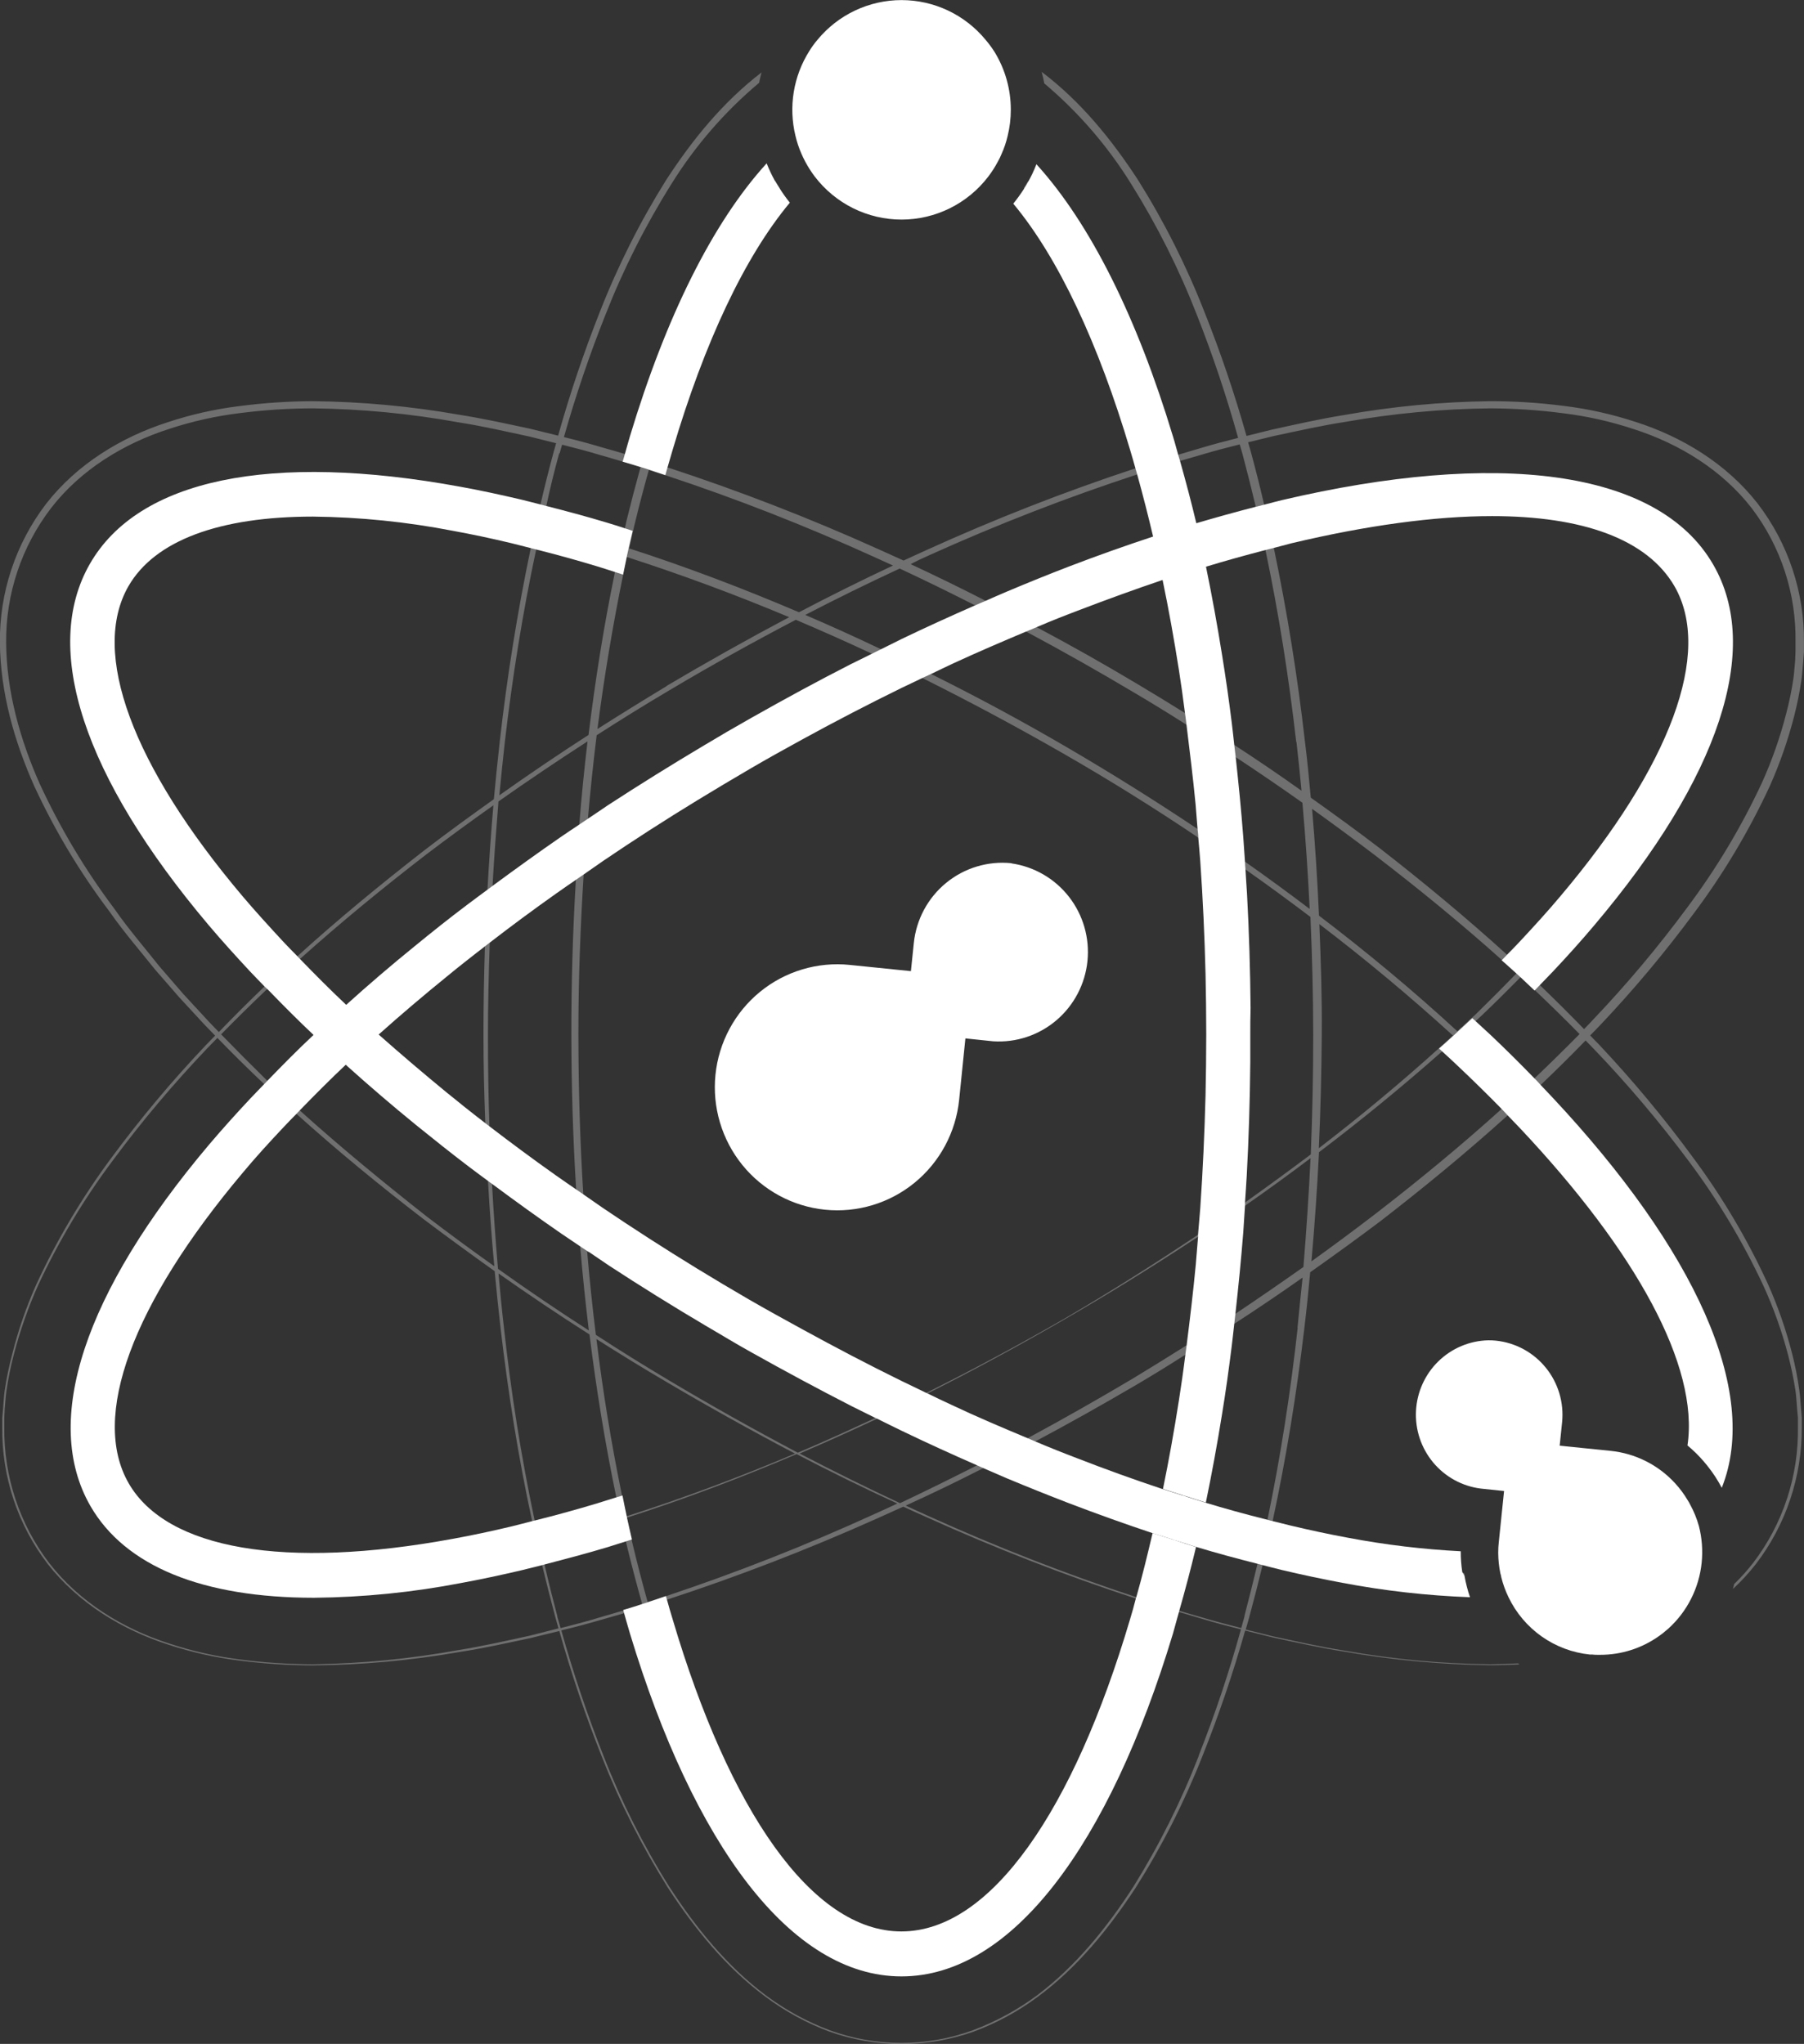<svg width="226" height="256" viewBox="0 0 226 256" fill="none" xmlns="http://www.w3.org/2000/svg">
<rect x="0" y="0" width="226" height="256" fill="#333333" stroke="none"/>
<g clip-path="url(#clip0_140:3323)">
<path opacity="0.3" d="M220.172 63.04C216.297 58.092 210.758 54.712 204.886 52.84C201.954 51.877 198.935 51.205 195.872 50.834C192.821 50.442 189.748 50.246 186.672 50.248C180.536 50.327 174.417 50.909 168.376 51.986C165.336 52.469 162.364 53.152 159.361 53.806C158.289 54.073 157.231 54.326 156.159 54.601C154.671 49.326 152.909 44.134 150.879 39.045C148.632 33.302 145.854 27.783 142.581 22.561C139.275 17.487 135.371 12.673 130.497 9.003C130.623 9.471 130.734 9.954 130.823 10.445C135.101 14.048 138.782 18.311 141.731 23.073C144.968 28.251 147.714 33.723 149.932 39.416C151.925 44.465 153.652 49.615 155.109 54.846C153.563 55.24 152.018 55.641 150.494 56.101L147.625 56.948L145.258 57.691C143.105 49.72 140.187 41.978 136.547 34.573C134.444 30.312 131.836 26.321 128.782 22.687C128.619 22.992 128.434 23.281 128.256 23.571C131.198 27.071 133.724 30.903 135.785 34.989C139.464 42.322 142.424 49.997 144.622 57.907C143.831 58.152 143.054 58.412 142.271 58.649C133.368 61.589 124.629 65.006 116.091 68.886C115.115 69.317 114.161 69.77 113.2 70.208L109.909 68.723C101.351 64.87 92.595 61.478 83.678 58.56C82.938 58.315 82.25 58.092 81.54 57.869C83.698 49.993 86.615 42.347 90.252 35.041C92.287 30.957 94.789 27.125 97.707 23.623C97.492 23.296 97.292 22.962 97.1 22.613C94.019 26.242 91.386 30.233 89.261 34.499C85.598 41.872 82.656 49.584 80.475 57.528C79.736 57.305 79.048 57.097 78.338 56.881C77.377 56.592 76.408 56.309 75.439 56.042C73.849 55.559 72.259 55.143 70.647 54.749C72.12 49.541 73.862 44.413 75.868 39.387C78.103 33.692 80.863 28.221 84.114 23.044C87.087 18.262 90.796 13.985 95.103 10.37C95.192 9.932 95.281 9.494 95.407 9.07C90.555 12.785 86.702 17.539 83.411 22.613C80.15 27.835 77.379 33.351 75.136 39.09C73.132 44.153 71.392 49.318 69.922 54.564C68.791 54.281 67.652 54.014 66.521 53.724C63.526 53.085 60.53 52.417 57.498 51.941C51.453 50.88 45.332 50.313 39.195 50.248C36.116 50.26 33.041 50.466 29.988 50.864C26.928 51.239 23.914 51.919 20.988 52.892C15.131 54.779 9.606 58.174 5.768 63.114C1.961 68.096 -0.075 74.216 -0.015 80.497C0.052 86.73 1.775 92.799 4.274 98.422C6.86 104.017 10.038 109.314 13.755 114.223C15.515 116.749 17.534 119.067 19.457 121.474L22.474 124.936L25.602 128.323C26.046 128.791 26.505 129.244 26.948 129.712C26.534 130.136 26.128 130.552 25.713 130.99C21.491 135.441 17.547 140.15 13.903 145.09C10.248 150.027 7.108 155.329 4.533 160.913C3.284 163.717 2.279 166.625 1.531 169.604C1.136 171.097 0.823 172.609 0.592 174.136C0.481 174.879 0.458 175.621 0.385 176.431L0.281 177.575C0.281 177.969 0.281 178.318 0.281 178.727C0.205 184.94 2.219 190.997 5.998 195.917C9.843 200.805 15.293 204.133 21.121 206.005C24.028 206.957 27.02 207.624 30.054 207.996C33.088 208.387 36.144 208.585 39.202 208.59C45.321 208.537 51.425 207.983 57.454 206.933C60.479 206.473 63.466 205.804 66.454 205.173C67.659 204.868 68.865 204.579 70.07 204.289C71.569 209.626 73.347 214.88 75.395 220.03C77.642 225.749 80.415 231.245 83.678 236.448C87.013 241.573 90.955 246.424 95.887 250.087C98.347 251.923 101.053 253.399 103.926 254.47C109.76 256.535 116.122 256.535 121.956 254.47C124.833 253.406 127.545 251.935 130.009 250.101C134.957 246.447 138.883 241.603 142.256 236.47C145.546 231.274 148.339 225.777 150.598 220.052C152.671 214.877 154.471 209.595 155.989 204.229L159.42 205.084C162.378 205.715 165.396 206.399 168.413 206.867C174.439 207.927 180.54 208.495 186.657 208.568C187.885 208.568 189.112 208.523 190.355 208.471C190.299 208.425 190.239 208.383 190.177 208.345C189.009 208.404 187.848 208.434 186.679 208.456C180.571 208.392 174.479 207.821 168.465 206.748C165.447 206.28 162.467 205.596 159.487 204.957L156.063 204.103C156.196 203.613 156.351 203.122 156.484 202.617C157.076 200.433 157.638 198.249 158.17 196.043L158.769 193.465C166.731 195.584 174.88 196.912 183.1 197.432H183.492C183.482 197.298 183.465 197.164 183.44 197.031H183.115C174.92 196.548 166.793 195.256 158.851 193.175C159.05 192.306 159.243 191.437 159.42 190.575C161.136 182.597 162.445 174.515 163.399 166.402C163.68 164.062 163.924 161.708 164.138 159.353C167.096 157.258 170.055 155.126 172.961 152.934C178.411 148.715 183.758 144.324 188.89 139.689C189.504 139.147 190.103 138.597 190.71 138.04C196.425 143.847 201.562 150.201 206.047 157.013C209.021 161.486 211.342 166.364 212.94 171.499C213.674 174.07 214.036 176.735 214.012 179.41C213.981 180.662 213.817 181.907 213.524 183.124C213.642 183.251 213.746 183.384 213.857 183.518L213.968 183.667C214.34 182.287 214.549 180.868 214.589 179.44C214.628 176.706 214.269 173.98 213.524 171.35C211.919 166.152 209.586 161.209 206.595 156.671C202.097 149.818 196.948 143.419 191.22 137.564C191.826 137.007 192.44 136.435 193.032 135.871C194.932 134.058 196.811 132.208 198.637 130.321L199.71 131.421C203.938 135.833 207.89 140.505 211.542 145.409C215.207 150.298 218.357 155.556 220.942 161.098C222.206 163.872 223.23 166.75 224.003 169.701C224.388 171.17 224.696 172.657 224.928 174.158C225.039 174.901 225.068 175.644 225.135 176.431L225.238 177.56C225.238 177.947 225.238 178.303 225.238 178.704C225.342 184.851 223.372 190.853 219.647 195.731C218.914 196.679 218.113 197.573 217.251 198.405C217.207 198.621 217.148 198.821 217.096 199.022C218.121 198.078 219.068 197.051 219.928 195.954C223.732 191.02 225.771 184.944 225.719 178.704C225.719 178.326 225.719 177.962 225.719 177.553L225.623 176.394C225.556 175.651 225.519 174.849 225.408 174.091C225.197 172.562 224.898 171.047 224.514 169.552C223.754 166.561 222.74 163.64 221.481 160.824C218.912 155.228 215.766 149.917 212.097 144.978C208.461 140.019 204.524 135.291 200.309 130.819C199.946 130.44 199.569 130.076 199.214 129.69L200.397 128.472C204.626 124.015 208.578 119.301 212.23 114.357C215.931 109.406 219.108 104.08 221.711 98.467C222.972 95.639 223.994 92.709 224.765 89.709C225.153 88.201 225.459 86.674 225.682 85.133C225.793 84.39 225.822 83.587 225.904 82.815L225.993 81.649C225.993 81.255 225.993 80.906 225.993 80.475C226.064 74.17 224.013 68.027 220.172 63.04ZM147.824 57.736C148.771 57.453 149.732 57.178 150.694 56.904C152.225 56.45 153.77 56.042 155.308 55.663C155.419 56.057 155.545 56.45 155.649 56.837C156.225 59.013 156.78 61.197 157.298 63.381C157.475 64.124 157.645 64.867 157.808 65.61C155.589 66.167 153.437 66.761 151.271 67.4C150.96 67.49 150.649 67.594 150.324 67.698L147.891 68.44C147.736 67.698 147.58 66.955 147.41 66.212C147.336 65.877 147.255 65.543 147.181 65.209C146.641 62.98 146.049 60.752 145.436 58.471L147.824 57.736ZM184.394 127.469C183.795 128.041 183.181 128.605 182.567 129.162C177.014 124.052 171.23 119.245 165.24 114.684C165.043 110.227 164.755 105.77 164.375 101.312C167.032 103.214 169.665 105.155 172.273 107.136C177.701 111.304 183.033 115.65 188.158 120.248C188.772 120.798 189.393 121.333 190 121.897C188.417 123.532 186.815 125.141 185.193 126.726C184.919 127.001 184.66 127.261 184.394 127.469ZM182.02 129.697C181.429 130.247 180.822 130.782 180.223 131.332C175.394 135.692 170.373 139.852 165.218 143.819C165.44 139.102 165.551 134.363 165.588 129.63C165.625 124.898 165.477 120.374 165.285 115.746C171.058 120.149 176.631 124.797 182.005 129.69L182.02 129.697ZM188.824 119.602C183.699 114.951 178.382 110.546 172.924 106.297C170.069 104.113 167.156 101.996 164.212 99.908C163.998 97.546 163.769 95.184 163.473 92.821C162.548 84.702 161.254 76.634 159.583 68.648C159.42 67.906 159.265 67.163 159.102 66.42C166.961 64.364 175.001 63.08 183.107 62.587C188.428 62.253 193.768 62.678 198.97 63.849C201.527 64.5 203.978 65.516 206.247 66.865C208.513 68.182 210.396 70.071 211.711 72.345C213.025 74.619 213.724 77.199 213.739 79.829C213.777 82.484 213.436 85.13 212.725 87.688C211.15 92.815 208.859 97.692 205.922 102.174C201.454 109.009 196.34 115.395 190.65 121.243C190.051 120.679 189.438 120.122 188.824 119.572V119.602ZM153.134 105.978C152.833 101.624 152.432 97.278 151.929 92.94C152.883 93.557 153.829 94.173 154.776 94.812C157.601 96.674 160.396 98.584 163.162 100.54C163.557 104.967 163.86 109.402 164.072 113.844C161.387 111.809 158.688 109.84 155.937 107.902C155.013 107.203 154.073 106.587 153.134 105.948V105.978ZM148.224 187.411C148.039 188.295 147.847 189.171 147.662 190.041C140.51 187.767 133.47 185.13 126.541 182.211C127.576 181.668 128.604 181.134 129.632 180.576C133.936 178.288 138.196 175.889 142.404 173.423C144.437 172.227 146.441 170.993 148.453 169.708L151.448 167.836C150.63 174.388 149.555 180.903 148.224 187.381V187.411ZM27.68 129.571C29.569 127.649 31.489 125.76 33.441 123.903C34.033 123.346 34.632 122.781 35.239 122.224C36.895 123.918 38.579 125.584 40.289 127.224L41.029 127.966C41.628 128.516 42.249 129.058 42.863 129.608C42.242 130.195 41.606 130.752 40.977 131.339C40.726 131.569 40.467 131.807 40.238 132.045C38.552 133.664 36.88 135.336 35.253 137.029L33.478 135.358C31.511 133.427 29.581 131.488 27.688 129.541L27.68 129.571ZM111.832 83.149C105.181 86.418 98.651 89.914 92.241 93.638C85.832 97.363 79.551 101.325 73.398 105.524C73.48 104.514 73.553 103.496 73.657 102.486C73.96 99.024 74.315 95.562 74.751 92.086C77.747 90.162 80.786 88.275 83.855 86.462C89.032 83.379 94.342 80.43 99.696 77.63C102.876 78.977 106.029 80.381 109.154 81.842C110.042 82.265 110.944 82.689 111.839 83.119L111.832 83.149ZM73.302 153.343C79.544 157.547 85.941 161.514 92.441 165.288C99.082 169.126 105.854 172.739 112.756 176.127C111.721 176.632 110.67 177.13 109.635 177.612C106.433 179.098 103.209 180.584 99.947 181.951C94.48 179.068 89.088 176.042 83.774 172.873C80.697 171.038 77.658 169.159 74.648 167.19C74.212 163.706 73.857 160.214 73.553 156.715C73.472 155.557 73.383 154.435 73.309 153.313L73.302 153.343ZM122.362 183.555C119.168 185.175 115.958 186.757 112.749 188.273C108.518 186.292 104.328 184.219 100.177 182.055C103.421 180.663 106.64 179.217 109.835 177.716L112.933 176.231C117.06 178.236 121.231 180.16 125.454 181.966C124.433 182.456 123.405 182.976 122.37 183.526L122.362 183.555ZM35.771 137.497C37.398 135.819 39.057 134.172 40.748 132.557C41.014 132.305 41.281 132.052 41.547 131.814L43.432 130.098C44.024 130.641 44.63 131.176 45.23 131.703C50.288 136.205 55.529 140.494 60.952 144.57C61.004 145.699 61.063 146.843 61.137 147.972C61.337 151.53 61.595 155.059 61.921 158.595C59.051 156.559 56.217 154.472 53.416 152.333C47.995 148.061 42.686 143.708 37.568 139.095L35.771 137.497ZM40.704 126.808C39.003 125.173 37.346 123.502 35.712 121.801C36.326 121.236 36.939 120.686 37.553 120.137C42.678 115.546 47.995 111.185 53.438 106.995C56.197 104.9 59 102.857 61.81 100.867C61.509 104.373 61.263 107.879 61.07 111.386C61.019 112.426 60.959 113.48 60.915 114.528C55.492 118.653 50.239 122.989 45.156 127.536L43.314 129.214C42.708 128.657 42.094 128.108 41.495 127.543C41.266 127.261 40.962 127.001 40.711 126.756L40.704 126.808ZM72.171 149.027C72.237 150.156 72.319 151.255 72.392 152.414C68.68 149.844 65.029 147.184 61.44 144.436C61.396 143.336 61.351 142.207 61.314 141.13C61.181 137.304 61.129 133.471 61.129 129.653C61.129 125.834 61.218 122.001 61.351 118.175C61.351 117.158 61.425 116.125 61.477 115.107C65.041 112.403 68.628 109.744 72.326 107.203C72.259 108.221 72.193 109.246 72.141 110.249C71.757 116.687 71.569 123.125 71.579 129.564C71.586 136.064 71.779 142.534 72.178 148.975L72.171 149.027ZM43.847 129.712C44.46 129.155 45.089 128.59 45.71 128.041C50.601 123.673 55.652 119.513 60.863 115.561C60.819 116.578 60.782 117.596 60.745 118.621C60.634 122.335 60.567 125.961 60.567 129.638C60.567 133.315 60.656 137.022 60.797 140.707C60.797 141.806 60.871 142.935 60.93 144.027C55.664 140.001 50.564 135.764 45.629 131.317C45.037 130.752 44.446 130.232 43.854 129.668L43.847 129.712ZM61.529 114.06C61.588 113.005 61.64 111.965 61.706 110.91C61.898 107.404 62.165 103.883 62.446 100.384C66.119 97.799 69.839 95.29 73.605 92.859C73.196 96.296 72.853 99.742 72.577 103.199L72.341 106.223C68.697 108.719 65.096 111.316 61.536 114.015L61.529 114.06ZM61.632 148.336C61.566 147.199 61.507 146.107 61.462 144.948C65.056 147.638 68.702 150.26 72.429 152.778C72.503 153.915 72.592 155.007 72.688 156.166C72.984 159.667 73.344 163.159 73.768 166.64C69.913 164.164 66.119 161.591 62.387 158.922C62.083 155.341 61.825 151.82 61.64 148.291L61.632 148.336ZM83.515 85.935C80.611 87.688 77.722 89.478 74.848 91.306C75.676 84.868 76.748 78.43 78.065 71.991C78.22 71.248 78.368 70.505 78.523 69.763C85.416 71.991 92.197 74.502 98.868 77.303C93.696 80.041 88.581 82.909 83.522 85.905L83.515 85.935ZM77.037 71.672C75.639 78.417 74.567 85.222 73.731 92.049C69.954 94.485 66.23 97.006 62.557 99.611C62.771 97.382 62.993 95.154 63.245 92.925C64.184 84.858 65.463 76.812 67.164 68.856C67.305 68.114 67.467 67.371 67.63 66.628C69.849 67.2 72.067 67.802 74.286 68.455C75.358 68.767 76.415 69.102 77.488 69.436C77.347 70.164 77.185 70.907 77.044 71.642L77.037 71.672ZM66.484 68.7C64.812 76.694 63.521 84.751 62.608 92.873C62.335 95.28 62.098 97.695 61.869 100.101C58.911 102.211 55.953 104.351 53.091 106.557C47.663 110.784 42.323 115.159 37.221 119.802C36.592 120.352 35.993 120.909 35.379 121.474C29.61 115.57 24.431 109.114 19.916 102.196C16.985 97.699 14.712 92.803 13.164 87.658C12.446 85.102 12.104 82.454 12.15 79.799C12.17 77.171 12.871 74.594 14.183 72.321C15.495 70.048 17.374 68.158 19.634 66.836C21.904 65.486 24.355 64.47 26.911 63.82C32.104 62.652 37.434 62.227 42.745 62.557C50.917 63.056 59.022 64.357 66.942 66.442C66.802 67.185 66.632 67.913 66.491 68.648L66.484 68.7ZM35.349 137.884C35.956 138.433 36.555 138.991 37.169 139.54C42.286 144.146 47.633 148.529 53.098 152.726C56.056 154.955 59.014 157.102 61.972 159.219C62.194 161.604 62.438 163.988 62.712 166.38C63.659 174.477 64.931 182.53 66.661 190.509C66.839 191.378 67.031 192.254 67.231 193.131C59.216 195.229 51.014 196.525 42.745 197.001C37.388 197.334 32.011 196.894 26.778 195.694C24.204 195.033 21.738 194.002 19.457 192.633C17.153 191.288 15.241 189.359 13.914 187.038C12.586 184.717 11.889 182.087 11.892 179.41C11.862 176.735 12.221 174.07 12.957 171.499C14.551 166.368 16.862 161.491 19.819 157.013C24.361 150.141 29.562 143.734 35.349 137.884ZM66.972 190.405C65.293 182.441 64.014 174.396 63.134 166.306C62.875 164.077 62.653 161.767 62.453 159.501C66.2 162.141 69.999 164.689 73.849 167.145C74.7 173.972 75.802 180.762 77.199 187.485C77.377 188.369 77.569 189.253 77.754 190.13L74.419 191.162C72.131 191.821 69.834 192.443 67.526 193.027C67.334 192.187 67.149 191.311 66.972 190.405ZM74.722 167.717C77.643 169.575 80.601 171.395 83.596 173.148C88.862 176.253 94.196 179.224 99.6 182.062C92.678 184.989 85.637 187.634 78.471 189.922C78.287 189.045 78.109 188.169 77.917 187.285C76.591 180.831 75.526 174.319 74.722 167.747V167.717ZM78.804 191.437C78.752 191.251 78.708 191.043 78.671 190.843C78.634 190.642 78.575 190.36 78.516 190.1C85.719 187.782 92.818 185.1 99.799 182.129C103.946 184.293 108.151 186.356 112.416 188.317C111.462 188.763 110.508 189.216 109.539 189.639C101.037 193.525 92.336 196.952 83.471 199.906C82.687 200.158 81.918 200.418 81.134 200.649C80.498 198.376 79.901 196.083 79.344 193.77C79.263 193.421 79.174 193.064 79.093 192.715C79.011 192.366 78.893 191.89 78.804 191.467V191.437ZM83.582 200.352C92.485 197.439 101.23 194.062 109.783 190.234C110.922 189.736 112.002 189.223 113.163 188.711C114.161 189.171 115.159 189.625 116.158 190.063C124.696 193.924 133.435 197.322 142.337 200.24C143.173 200.522 144.023 200.79 144.866 201.057C142.68 209.091 139.708 216.887 135.992 224.331C133.592 229.151 130.522 233.603 126.874 237.554C125.015 239.478 122.888 241.12 120.558 242.428C118.248 243.761 115.631 244.463 112.967 244.463C110.303 244.463 107.685 243.761 105.375 242.428C103.058 241.115 100.941 239.474 99.089 237.554C95.468 233.588 92.421 229.129 90.038 224.309C86.369 216.888 83.429 209.126 81.259 201.132C82.021 200.872 82.798 200.626 83.582 200.366V200.352ZM142.396 200.062C133.508 197.127 124.782 193.72 116.254 189.855C115.315 189.439 114.39 189.001 113.466 188.577C116.735 187.091 119.976 185.526 123.191 183.882C124.241 183.355 125.291 182.812 126.326 182.278C133.3 185.249 140.377 187.916 147.617 190.219C147.425 191.095 147.225 191.972 147.011 192.841C146.944 193.205 146.856 193.547 146.774 193.896C146.197 196.229 145.584 198.561 144.925 200.879L142.396 200.062ZM148.608 168.527C146.39 169.924 144.171 171.305 141.953 172.643C137.589 175.238 133.179 177.739 128.722 180.146C127.709 180.71 126.681 181.26 125.653 181.795C121.433 179.987 117.242 178.083 113.081 176.082C114.124 175.577 115.145 175.057 116.173 174.544C122.007 171.617 127.724 168.512 133.381 165.244C139.039 161.975 144.548 158.558 149.984 154.977C150.97 154.353 151.934 153.714 152.875 153.061C152.535 157.577 152.096 162.089 151.559 166.596C150.612 167.264 149.614 167.903 148.608 168.542V168.527ZM150.087 154.65C144.59 158.34 139.022 161.839 133.381 165.147C127.687 168.416 121.911 171.536 116.047 174.455C115.019 174.975 113.976 175.48 112.941 175.985C106.004 172.62 99.186 168.988 92.508 165.147C85.97 161.294 79.561 157.223 73.28 152.934C73.206 151.813 73.125 150.706 73.073 149.569C72.659 142.883 72.466 136.242 72.459 129.578C72.452 122.915 72.703 116.207 73.117 109.566C73.184 108.555 73.25 107.538 73.332 106.527C79.637 102.248 86.091 98.195 92.692 94.367C99.294 90.538 106.043 86.96 112.941 83.632C113.836 84.07 114.716 84.494 115.596 84.947C121.556 87.918 127.418 91.058 133.182 94.367C138.945 97.675 144.58 101.184 150.087 104.893C151.041 105.51 151.973 106.134 152.912 106.772C153.482 114.357 153.77 121.979 153.815 129.578C153.859 137.178 153.511 145 152.957 152.697C151.995 153.38 151.027 154.041 150.058 154.665L150.087 154.65ZM145.192 70.454C145.99 70.179 146.804 69.911 147.617 69.659C147.787 70.401 147.943 71.144 148.098 71.887C149.439 78.256 150.521 84.674 151.345 91.142C150.388 90.528 149.427 89.919 148.46 89.315C146.486 88.089 144.497 86.864 142.492 85.675C138.351 83.199 134.16 80.834 129.92 78.581C129.04 78.09 128.168 77.63 127.288 77.162C133.14 74.715 139.098 72.484 145.162 70.468L145.192 70.454ZM128.611 79.138C133.108 81.545 137.545 84.05 141.923 86.656C144.186 87.985 146.427 89.367 148.645 90.778C149.621 91.388 150.575 92.004 151.537 92.613C152.084 96.976 152.525 101.347 152.861 105.725C151.929 105.086 150.982 104.447 150.028 103.831C144.669 100.25 139.211 96.838 133.655 93.594C128.099 90.35 122.446 87.302 116.698 84.449C115.81 83.989 114.93 83.558 114.035 83.119C117.979 81.233 121.941 79.44 125.92 77.741C126.822 78.231 127.702 78.677 128.582 79.153L128.611 79.138ZM162.415 92.91C162.647 94.946 162.859 96.989 163.051 99.039C160.271 97.058 157.465 95.149 154.635 93.312C153.689 92.688 152.742 92.071 151.781 91.454C150.982 84.85 149.954 78.276 148.623 71.754C148.483 71.011 148.312 70.268 148.157 69.525C148.963 69.265 149.777 69.02 150.59 68.782C150.923 68.671 151.271 68.567 151.618 68.47C153.755 67.839 155.907 67.259 158.074 66.695C158.244 67.438 158.4 68.18 158.54 68.923C160.197 76.835 161.469 84.865 162.386 92.925L162.415 92.91ZM116.387 69.555C124.902 65.709 133.617 62.324 142.492 59.414C143.232 59.154 144.06 58.895 144.851 58.672C145.483 60.895 146.074 63.124 146.626 65.357C146.708 65.707 146.796 66.056 146.87 66.405C147.04 67.148 147.211 67.891 147.373 68.633C146.575 68.886 145.761 69.161 144.955 69.428C138.59 71.568 132.307 73.962 126.104 76.612C125.217 76.151 124.352 75.691 123.472 75.245C120.373 73.663 117.237 72.125 114.087 70.662C114.819 70.268 115.588 69.904 116.357 69.57L116.387 69.555ZM122.118 75.772C122.998 76.211 123.878 76.671 124.758 77.117C120.785 78.846 116.841 80.658 112.926 82.555L110.286 81.277C107.17 79.791 104.034 78.373 100.879 77.02C104.774 75 108.718 73.064 112.712 71.211C115.862 72.682 118.99 74.212 122.089 75.787L122.118 75.772ZM83.419 59.541C92.276 62.471 100.971 65.876 109.465 69.74C110.271 70.097 111.07 70.483 111.876 70.832C107.902 72.695 103.975 74.646 100.095 76.686C93.121 73.715 86.044 71.018 78.812 68.686C78.974 67.943 79.144 67.2 79.314 66.494C79.388 66.13 79.477 65.751 79.566 65.417C80.106 63.188 80.675 61.034 81.289 58.857L82.213 59.162L83.419 59.541ZM70.107 56.792C70.211 56.428 70.322 56.049 70.418 55.7C72.023 56.101 73.62 56.517 75.203 57C76.179 57.275 77.133 57.557 78.094 57.847L78.723 58.04L80.246 58.508C79.635 60.707 79.056 62.918 78.508 65.142C78.427 65.476 78.353 65.803 78.287 66.138C78.116 66.88 77.954 67.623 77.791 68.366C76.756 68.024 75.706 67.705 74.67 67.385C72.452 66.739 70.196 66.123 67.941 65.551C68.111 64.808 68.281 64.065 68.443 63.367C68.909 61.145 69.457 58.969 70.048 56.792H70.107ZM26.083 127.877L22.97 124.505L19.967 121.035C18.074 118.643 16.07 116.333 14.325 113.822C10.655 108.939 7.514 103.677 4.955 98.125C2.492 92.561 0.813 86.566 0.769 80.497C0.713 74.391 2.703 68.444 6.419 63.612C10.117 58.835 15.508 55.537 21.254 53.702C24.141 52.754 27.113 52.095 30.128 51.733C33.14 51.348 36.173 51.152 39.21 51.146C45.297 51.221 51.367 51.802 57.358 52.885C60.368 53.353 63.333 54.036 66.314 54.675L69.671 55.514C69.575 55.878 69.464 56.257 69.36 56.606C68.769 58.791 68.222 60.974 67.711 63.173C67.541 63.916 67.371 64.659 67.208 65.357C59.221 63.251 51.047 61.939 42.804 61.443C37.376 61.099 31.927 61.536 26.623 62.742C23.95 63.413 21.389 64.471 19.021 65.885C16.595 67.289 14.582 69.313 13.187 71.752C11.792 74.191 11.064 76.957 11.078 79.769C11.057 82.533 11.433 85.285 12.195 87.941C13.829 93.145 16.195 98.088 19.22 102.62C23.811 109.543 29.07 115.995 34.92 121.882C34.329 122.447 33.722 123.004 33.131 123.561C31.193 125.426 29.278 127.328 27.414 129.266C26.963 128.791 26.52 128.345 26.083 127.877ZM66.41 204.861C63.452 205.507 60.456 206.191 57.439 206.673C51.427 207.768 45.334 208.365 39.225 208.456C36.173 208.449 33.125 208.248 30.099 207.855C27.07 207.478 24.086 206.807 21.188 205.849C15.382 203.984 9.961 200.649 6.19 195.805C2.444 190.912 0.453 184.891 0.54 178.719C0.54 178.34 0.54 177.976 0.54 177.575L0.592 176.439C0.666 175.696 0.703 174.916 0.813 174.158C1.034 172.644 1.34 171.143 1.73 169.664C2.5 166.699 3.514 163.804 4.763 161.009C7.348 155.455 10.503 150.187 14.177 145.29C17.828 140.371 21.78 135.685 26.009 131.257C26.409 130.834 26.837 130.418 27.237 130.002C29.13 131.956 31.075 133.872 33.05 135.744L34.824 137.401C29.031 143.295 23.83 149.747 19.294 156.663C16.304 161.203 13.968 166.145 12.357 171.343C11.622 173.975 11.266 176.699 11.3 179.432C11.34 182.197 12.07 184.907 13.422 187.314C14.835 189.678 16.806 191.656 19.161 193.071C21.508 194.458 24.041 195.498 26.682 196.162C31.962 197.344 37.383 197.764 42.782 197.41C51.064 196.875 59.274 195.531 67.297 193.398C67.489 194.26 67.689 195.122 67.903 195.984C68.431 198.182 68.986 200.369 69.567 202.543C69.701 203.011 69.841 203.479 69.967 203.954L66.41 204.861ZM69.834 202.484C69.257 200.307 68.71 198.116 68.207 195.917C68 195.055 67.8 194.193 67.615 193.317C69.922 192.722 72.23 192.098 74.515 191.415L77.798 190.405C77.991 191.281 78.19 192.165 78.405 193.034L78.641 194.045C79.211 196.355 79.817 198.665 80.468 200.961C79.684 201.213 78.908 201.444 78.124 201.704C77.162 201.986 76.216 202.276 75.247 202.55C73.583 203.063 71.897 203.501 70.218 203.925C70.107 203.427 69.937 202.952 69.811 202.484H69.834ZM150.191 219.889C147.975 225.598 145.234 231.086 142.004 236.284C138.699 241.403 134.794 246.246 129.913 249.923C127.449 251.748 124.743 253.218 121.874 254.291C116.084 256.406 109.738 256.406 103.948 254.291C101.107 253.226 98.428 251.765 95.991 249.953C91.088 246.291 87.183 241.447 83.855 236.329C80.598 231.137 77.837 225.648 75.609 219.934C73.577 214.787 71.812 209.538 70.322 204.207C72.023 203.798 73.701 203.36 75.38 202.862L78.257 202.038L80.601 201.295C82.792 209.324 85.764 217.118 89.476 224.562C91.895 229.433 94.99 233.935 98.668 237.933C100.563 239.9 102.736 241.577 105.117 242.911C107.502 244.291 110.207 245.017 112.959 245.017C115.712 245.017 118.417 244.291 120.802 242.911C123.175 241.567 125.34 239.882 127.229 237.911C130.886 233.911 133.958 229.408 136.354 224.539C140.044 217.061 142.992 209.235 145.155 201.176C146.005 201.444 146.863 201.704 147.713 201.919C148.564 202.134 149.629 202.491 150.59 202.758C152.195 203.241 153.822 203.672 155.464 204.073C153.981 209.436 152.214 214.716 150.169 219.889H150.191ZM155.915 202.432C155.782 202.929 155.634 203.427 155.501 203.917C153.859 203.501 152.232 203.078 150.627 202.595C149.666 202.328 148.719 202.045 147.758 201.756L145.206 200.968C145.847 198.636 146.454 196.298 147.026 193.955C147.1 193.606 147.188 193.257 147.255 192.923C147.469 192.039 147.662 191.162 147.847 190.286C149.03 190.672 150.22 191.029 151.418 191.4C153.637 192.059 155.875 192.678 158.133 193.257C157.941 194.119 157.741 194.981 157.542 195.85C157.009 198.056 156.469 200.24 155.893 202.432H155.915ZM162.571 166.298C161.676 174.381 160.426 182.434 158.777 190.39C158.599 191.266 158.407 192.128 158.222 193.005C156.004 192.447 153.733 191.838 151.515 191.192C150.309 190.828 149.119 190.449 147.935 190.078C148.12 189.194 148.312 188.317 148.483 187.433C149.828 180.903 150.886 174.314 151.707 167.702L154.665 165.786C157.544 163.914 160.384 161.992 163.184 160.021C162.955 162.124 162.755 164.218 162.548 166.298H162.571ZM163.31 158.677C160.505 160.658 157.67 162.609 154.806 164.53L151.847 166.477C152.38 161.985 152.806 157.481 153.127 152.964C154.088 152.318 155.05 151.664 155.996 151.003C158.762 149.076 161.491 147.095 164.183 145.06C163.961 149.621 163.663 154.16 163.288 158.677H163.31ZM156.026 150.609C155.079 151.285 154.118 151.946 153.156 152.607C153.704 144.956 153.975 137.28 153.97 129.578C153.97 122.046 153.723 114.508 153.23 106.966C154.17 107.604 155.109 108.251 156.033 108.904C158.777 110.828 161.476 112.812 164.168 114.847C164.39 119.77 164.506 124.69 164.516 129.608C164.516 134.605 164.414 139.6 164.212 144.592C161.486 146.637 158.742 148.643 155.981 150.609H156.026ZM188.129 138.887C183.041 143.485 177.731 147.853 172.303 152.043C169.67 154.063 167 156.044 164.294 157.986C164.698 153.43 165.014 148.873 165.24 144.317C170.535 140.305 175.677 136.096 180.667 131.688C181.278 131.153 181.885 130.611 182.486 130.061C183.381 130.878 184.291 131.681 185.178 132.52C186.79 134.065 188.388 135.655 189.948 137.26C189.305 137.795 188.698 138.352 188.084 138.887H188.129ZM192.277 135.068L190.473 136.762C188.89 135.138 187.288 133.543 185.666 131.978C184.808 131.146 183.913 130.366 183.033 129.541L184.882 127.877L185.622 127.194C187.286 125.612 188.898 124.007 190.51 122.373L190.865 122.707C191.235 123.041 191.604 123.405 191.982 123.754L192.314 124.052C194.208 125.849 196.064 127.662 197.883 129.519C196.019 131.406 194.136 133.256 192.233 135.068H192.277ZM224.891 82.733C224.809 83.476 224.787 84.219 224.676 84.962C224.455 86.464 224.149 87.952 223.759 89.419C223.002 92.36 221.995 95.231 220.749 97.999C218.171 103.543 215.023 108.801 211.357 113.688C207.729 118.599 203.799 123.279 199.591 127.699C199.214 128.1 198.852 128.494 198.445 128.895C196.631 127.023 194.784 125.186 192.906 123.383C192.314 122.811 191.73 122.246 191.124 121.689C196.904 115.848 202.105 109.457 206.654 102.605C209.68 98.073 212.045 93.13 213.679 87.926C214.445 85.271 214.821 82.518 214.796 79.754C214.761 76.947 214.032 74.192 212.674 71.739C211.253 69.322 209.248 67.304 206.846 65.87C204.482 64.459 201.926 63.401 199.259 62.728C193.947 61.522 188.491 61.084 183.056 61.428C174.882 61.929 166.776 63.225 158.851 65.298C158.681 64.555 158.511 63.812 158.348 63.114C157.83 60.885 157.283 58.731 156.691 56.547L156.359 55.396L159.59 54.608C162.548 53.984 165.543 53.301 168.546 52.84C174.544 51.78 180.619 51.214 186.709 51.146C189.746 51.16 192.779 51.363 195.79 51.755C198.807 52.121 201.78 52.788 204.665 53.746C210.396 55.581 215.757 58.887 219.455 63.656C223.115 68.477 225.046 74.398 224.935 80.46C224.935 80.839 224.935 81.203 224.935 81.589L224.891 82.733Z" fill="white"/>
<path d="M149.836 193.762C149.178 196.518 148.475 199.163 147.736 201.748C147.724 201.806 147.709 201.863 147.691 201.919C147.432 202.803 147.203 203.709 146.952 204.586C138.994 230.965 126.822 247.546 112.933 247.546C99.045 247.546 86.895 230.965 78.915 204.586C78.656 203.746 78.427 202.87 78.176 202.016L78.079 201.652C78.819 201.414 79.647 201.191 80.431 200.909L81.104 200.701C81.881 200.455 82.65 200.173 83.419 199.913C83.463 200.047 83.5 200.195 83.545 200.329C83.781 201.191 84.025 202.03 84.284 202.87C91.332 226.642 101.656 241.915 112.919 241.915C124.182 241.915 134.506 226.627 141.553 202.87C141.812 202.001 142.071 201.124 142.293 200.225C142.293 200.173 142.33 200.106 142.352 200.047C143.091 197.462 143.742 194.78 144.393 192.024C145.258 192.306 146.109 192.566 146.967 192.834L147.188 192.908C148.091 193.213 148.978 193.502 149.836 193.762Z" fill="white"/>
<path d="M183.477 197.417C183.636 198.312 183.863 199.194 184.157 200.054C178.788 199.855 173.441 199.251 168.161 198.249C165.699 197.789 163.162 197.254 160.596 196.645C159.797 196.459 158.969 196.229 158.156 196.021C157.941 195.976 157.756 195.917 157.542 195.865C155.02 195.226 152.461 194.542 149.865 193.755C149.008 193.495 148.12 193.205 147.262 192.938C147.188 192.938 147.122 192.878 147.04 192.856L144.467 192.054C140.986 190.895 137.456 189.632 133.877 188.265C131.311 187.277 128.737 186.244 126.134 185.16L123.22 183.897L122.422 183.54C119.301 182.173 116.18 180.755 113.03 179.239C111.994 178.749 110.966 178.221 109.931 177.716L109.776 177.635H109.739C108.726 177.115 107.698 176.639 106.67 176.112C102.523 173.987 98.37 171.758 94.209 169.426C93.218 168.869 92.212 168.304 91.25 167.725C90.289 167.145 89.32 166.588 88.352 166.016C84.235 163.579 80.214 161.078 76.29 158.513C75.432 157.941 74.604 157.369 73.761 156.797H73.724L72.88 156.24C72.037 155.66 71.172 155.096 70.337 154.524C67.43 152.518 64.613 150.483 61.847 148.432L61.366 148.083C60.479 147.422 59.562 146.761 58.689 146.092C56.426 144.369 54.252 142.631 52.1 140.892C49.142 138.48 46.292 136.041 43.551 133.575C42.952 133.04 42.368 132.49 41.776 131.941C41.591 131.77 41.414 131.606 41.229 131.45C40.63 130.886 40.016 130.336 39.439 129.779C37.42 127.877 35.52 125.968 33.678 124.066L33.131 123.546C32.532 122.922 31.918 122.306 31.326 121.674C29.522 119.735 27.777 117.811 26.15 115.887C10.457 97.316 5.169 81.247 11.256 70.632C17.342 60.016 33.863 56.592 57.72 60.974C60.19 61.42 62.719 61.97 65.286 62.572C66.092 62.765 66.89 62.98 67.696 63.181C67.918 63.248 68.147 63.3 68.377 63.359C70.884 63.998 73.443 64.681 76.031 65.461C76.77 65.677 77.51 65.922 78.205 66.145L79.255 66.487C79.085 67.229 78.915 67.972 78.752 68.678L78.516 69.74C78.36 70.483 78.213 71.226 78.057 71.969L77.029 71.642C76.29 71.404 75.55 71.159 74.811 70.936C72.215 70.149 69.671 69.451 67.157 68.819L66.484 68.648C65.67 68.448 64.857 68.225 64.051 68.032C61.566 67.437 59.111 66.917 56.707 66.479C50.942 65.362 45.088 64.768 39.217 64.704C27.525 64.704 19.398 67.675 16.085 73.432C11.329 81.73 16.536 95.867 30.395 112.262C31.977 114.127 33.663 115.976 35.423 117.878C36.008 118.51 36.629 119.134 37.235 119.75L37.553 120.084C39.41 122.001 41.303 123.91 43.322 125.812C43.928 126.377 44.542 126.919 45.156 127.483L45.703 127.989C46.294 128.531 46.864 129.066 47.456 129.593C50.231 132.05 53.098 134.491 56.056 136.918C56.796 137.49 57.461 138.062 58.186 138.634C59.044 139.317 59.902 139.986 60.789 140.669C60.967 140.803 61.137 140.929 61.3 141.063C64.006 143.136 66.787 145.201 69.656 147.229C70.47 147.808 71.32 148.38 72.141 148.952L73.021 149.554C73.842 150.126 74.663 150.706 75.499 151.278C79.334 153.873 83.278 156.411 87.331 158.892C89.461 160.194 91.618 161.48 93.802 162.747C96.02 164.025 98.239 165.251 100.458 166.462C104.606 168.735 108.77 170.919 112.904 172.947C113.932 173.452 114.96 173.928 115.98 174.433L116.136 174.5C117.171 175.005 118.221 175.51 119.256 175.985C122.399 177.471 125.513 178.786 128.619 180.086C128.907 180.212 129.203 180.324 129.491 180.457C130.453 180.859 131.429 181.275 132.39 181.653C133.219 181.988 134.04 182.3 134.868 182.619C138.462 184.016 141.997 185.294 145.502 186.46C146.36 186.742 147.203 186.995 148.061 187.277C148.127 187.286 148.192 187.304 148.253 187.329C149.133 187.611 149.999 187.901 150.871 188.168C153.46 188.956 156.004 189.654 158.525 190.286L159.161 190.456C159.975 190.642 160.803 190.865 161.602 191.058C164.094 191.652 166.549 192.18 168.945 192.618C173.586 193.495 178.28 194.055 182.996 194.297C182.993 195.167 183.058 196.037 183.189 196.897C183.299 197.062 183.395 197.236 183.477 197.417Z" fill="white"/>
<path d="M215.698 186.349C215.201 185.398 214.614 184.498 213.946 183.659L213.835 183.511C213.724 183.377 213.62 183.243 213.502 183.117C212.864 182.366 212.161 181.672 211.402 181.045C212.881 171.075 204.923 156.716 190.443 141.331C189.926 140.781 189.401 140.246 188.868 139.689L188.129 138.902C186.364 137.099 184.512 135.284 182.575 133.456C181.946 132.862 181.325 132.275 180.674 131.696C180.549 131.577 180.415 131.443 180.282 131.332C180.896 130.797 181.488 130.27 182.087 129.712L182.619 129.215C183.218 128.65 183.832 128.093 184.446 127.528L184.882 127.922L186.738 129.631C188.669 131.458 190.495 133.278 192.255 135.091C192.514 135.351 192.773 135.618 192.995 135.878C193.527 136.428 194.038 136.978 194.563 137.535C212.23 156.426 220.535 174.255 215.698 186.349Z" fill="white"/>
<path d="M199.732 115.887C198.105 117.819 196.374 119.743 194.555 121.674L192.891 123.398C192.677 123.621 192.455 123.843 192.248 124.066C191.641 123.494 191.05 122.922 190.451 122.365L189.97 121.927C189.364 121.37 188.743 120.827 188.129 120.278C188.351 120.047 188.572 119.81 188.794 119.587C189.356 119.015 189.926 118.443 190.451 117.871C192.196 115.999 193.882 114.156 195.465 112.27C209.324 95.874 214.545 81.73 209.782 73.44C206.343 67.497 198.201 64.644 186.931 64.644C179.705 64.644 171.193 65.811 161.787 68.047L159.568 68.633L158.496 68.901C156.048 69.54 153.585 70.216 151.056 70.988C150.243 71.234 149.4 71.516 148.579 71.731L148.054 71.902C147.248 72.169 146.449 72.407 145.635 72.645C142.184 73.814 138.644 75.094 135.016 76.486C134.195 76.79 133.396 77.117 132.583 77.429C131.769 77.741 130.771 78.172 129.869 78.551C129.432 78.744 128.989 78.922 128.552 79.1C125.52 80.378 122.459 81.686 119.375 83.112C118.48 83.528 117.585 83.966 116.698 84.39L115.588 84.902C114.708 85.333 113.836 85.734 112.956 86.158C108.822 88.186 104.643 90.347 100.472 92.635C98.254 93.846 96.035 95.08 93.868 96.35C91.702 97.62 89.527 98.913 87.397 100.213C83.34 102.689 79.396 105.227 75.565 107.827C74.752 108.384 73.96 108.941 73.154 109.506L72.148 110.197C71.335 110.762 70.507 111.319 69.708 111.891C66.853 113.911 64.083 115.959 61.396 118.034C61.196 118.19 60.981 118.339 60.797 118.495C59.924 119.163 59.066 119.839 58.216 120.508C57.476 121.08 56.788 121.652 56.086 122.224C53.098 124.646 50.231 127.082 47.485 129.534C46.871 130.091 46.28 130.648 45.666 131.198L45.267 131.569C44.631 132.164 43.972 132.743 43.344 133.33C41.34 135.224 39.454 137.118 37.612 139.013C37.479 139.154 37.331 139.303 37.198 139.451C36.607 140.053 36.008 140.655 35.446 141.264C33.685 143.136 31.999 144.978 30.417 146.88C16.543 163.349 11.337 177.486 16.122 185.784C20.907 194.082 35.697 196.607 56.744 192.737C59.148 192.299 61.603 191.779 64.088 191.184C64.96 190.976 65.848 190.731 66.735 190.508L67.009 190.442C69.597 189.795 72.185 189.09 74.862 188.28C75.646 188.042 76.445 187.775 77.244 187.537L77.983 187.314C78.161 188.198 78.331 189.09 78.523 189.959L78.567 190.182C78.752 191.058 78.967 191.942 79.166 192.819L78.464 193.042C77.68 193.287 76.889 193.547 76.112 193.785C73.443 194.587 70.832 195.27 68.244 195.946L67.992 196.013C67.105 196.221 66.217 196.474 65.345 196.674C62.779 197.276 60.249 197.818 57.779 198.271C51.702 199.444 45.531 200.063 39.343 200.121C25.41 200.121 15.678 196.199 11.315 188.607C5.228 177.991 10.516 161.908 26.209 143.344C27.836 141.427 29.581 139.488 31.386 137.564C31.955 136.955 32.562 136.353 33.138 135.744L33.56 135.306C35.394 133.412 37.258 131.517 39.276 129.63C39.875 129.058 40.511 128.486 41.125 127.914L41.562 127.521C42.175 126.956 42.767 126.399 43.388 125.842C46.124 123.366 48.974 120.926 51.937 118.524C54.074 116.771 56.263 115.026 58.526 113.324C59.384 112.671 60.279 112.024 61.152 111.371C61.359 111.215 61.573 111.066 61.773 110.91C64.531 108.875 67.334 106.854 70.211 104.863C71.024 104.299 71.867 103.749 72.696 103.192C73.043 102.954 73.391 102.731 73.731 102.493C74.559 101.951 75.365 101.387 76.186 100.837C80.13 98.271 84.151 95.77 88.248 93.334C89.217 92.762 90.163 92.19 91.147 91.618C92.13 91.046 93.144 90.481 94.105 89.924C98.283 87.562 102.44 85.303 106.559 83.201C107.439 82.763 108.311 82.347 109.177 81.909L110.308 81.351L112.948 80.037C116.039 78.551 119.086 77.169 122.118 75.839C122.569 75.646 122.998 75.453 123.45 75.267C124.337 74.874 125.247 74.472 126.127 74.101C128.737 73.001 131.303 71.962 133.869 70.974C137.456 69.599 140.999 68.344 144.467 67.2C145.266 66.932 146.072 66.695 146.87 66.457L147.432 66.278C148.246 66.033 149.059 65.751 149.865 65.536C152.395 64.793 154.872 64.102 157.313 63.478L158.385 63.211C159.124 63.017 159.864 62.817 160.603 62.639C187.315 56.376 207.697 58.672 214.633 70.728C220.727 81.247 215.432 97.323 199.732 115.887Z" fill="white"/>
<path d="M97.684 23.616C98.073 24.228 98.495 24.819 98.949 25.384C93.292 32.166 88.255 42.886 84.277 56.309C84.055 57.052 83.84 57.795 83.626 58.538C83.537 58.857 83.441 59.184 83.352 59.511L82.147 59.11C81.836 58.998 81.533 58.895 81.222 58.798L80.157 58.464L78.634 58.003L78.005 57.825C78.094 57.498 78.183 57.186 78.287 56.859C78.494 56.116 78.701 55.373 78.922 54.63C83.426 39.684 89.276 27.887 96.043 20.459C96.334 21.192 96.67 21.906 97.048 22.598C97.27 22.954 97.47 23.259 97.684 23.616Z" fill="white"/>
<path d="M156.632 129.601C156.632 130.752 156.632 131.911 156.632 133.055C156.588 137.869 156.44 142.601 156.189 147.251C156.129 148.373 156.041 149.48 155.974 150.564V150.609C155.967 150.73 155.967 150.852 155.974 150.973C155.893 152.11 155.826 153.246 155.752 154.368C155.479 157.807 155.146 161.158 154.776 164.478C154.732 164.88 154.68 165.296 154.636 165.712C154.525 166.707 154.414 167.747 154.288 168.75C153.933 171.58 153.548 174.373 153.097 177.107C152.486 180.916 151.808 184.613 151.064 188.198C150.191 187.931 149.326 187.641 148.446 187.359C148.384 187.334 148.319 187.316 148.253 187.307C147.396 187.024 146.552 186.772 145.695 186.49C146.434 182.894 147.1 179.172 147.699 175.347L148.098 172.68C148.246 171.677 148.372 170.652 148.505 169.641C148.557 169.262 148.601 168.898 148.66 168.475C149.082 165.169 149.481 161.789 149.806 158.379C149.91 157.243 149.984 156.091 150.087 154.947C150.087 154.836 150.087 154.747 150.087 154.628C150.176 153.506 150.287 152.399 150.368 151.285C150.686 146.672 150.901 141.962 151.027 137.171C151.078 134.645 151.115 132.112 151.115 129.549C151.115 126.986 151.078 124.505 151.027 122.009C150.908 117.21 150.689 112.505 150.368 107.894C150.302 106.884 150.198 105.888 150.117 104.923C150.117 104.566 150.065 104.18 150.028 103.853C149.94 102.835 149.873 101.795 149.784 100.785C149.459 97.39 149.045 94.099 148.645 90.816C148.594 90.333 148.527 89.865 148.46 89.382C148.327 88.424 148.209 87.45 148.076 86.507C147.943 85.563 147.824 84.783 147.691 83.914C147.085 80.081 146.419 76.352 145.672 72.771C145.51 72.028 145.347 71.285 145.192 70.543L144.955 69.473C144.785 68.73 144.63 67.987 144.467 67.244C143.841 64.595 143.183 62.022 142.492 59.526C142.426 59.273 142.352 59.036 142.278 58.783C142.056 57.973 141.82 57.171 141.583 56.369C137.604 42.997 132.583 32.277 126.94 25.51C127.414 24.925 127.856 24.315 128.264 23.682C128.441 23.393 128.626 23.103 128.789 22.798C129.195 22.083 129.546 21.338 129.839 20.57C136.591 27.998 142.448 39.766 146.952 54.682C147.188 55.425 147.396 56.272 147.632 57.074C147.714 57.319 147.78 57.58 147.854 57.817C148.557 60.306 149.23 62.846 149.866 65.506C150.028 66.249 150.184 66.992 150.354 67.735L150.59 68.804C150.753 69.547 150.923 70.29 151.093 71.033C151.833 74.621 152.506 78.328 153.12 82.176C153.558 84.885 153.953 87.648 154.303 90.466C154.428 91.432 154.525 92.427 154.636 93.401C154.695 93.876 154.746 94.352 154.806 94.842C155.161 98.111 155.493 101.431 155.752 104.833C155.834 105.851 155.885 106.899 155.967 107.931C155.967 108.28 156.011 108.629 156.033 108.964C156.085 109.982 156.166 110.977 156.226 112.01C156.477 116.675 156.625 121.427 156.669 126.265C156.632 127.357 156.632 128.479 156.632 129.601Z" fill="white"/>
<path d="M126.63 13.751C126.632 14.85 126.5 15.945 126.238 17.012C126.056 17.801 125.796 18.57 125.461 19.307C125.331 19.632 125.177 19.948 125.003 20.251C124.656 20.907 124.255 21.533 123.805 22.123C122.526 23.796 120.881 25.152 118.997 26.085C117.113 27.017 115.041 27.503 112.941 27.503C110.841 27.503 108.769 27.017 106.885 26.085C105.001 25.152 103.356 23.796 102.077 22.123C101.638 21.543 101.245 20.929 100.901 20.288C100.716 19.946 100.546 19.59 100.391 19.233C100.078 18.514 99.831 17.768 99.651 17.005C99.214 15.212 99.142 13.348 99.439 11.527C99.737 9.705 100.397 7.962 101.382 6.404C101.687 5.904 102.031 5.43 102.41 4.985C103.693 3.429 105.302 2.176 107.122 1.316C108.943 0.457 110.929 0.011 112.941 0.011C114.952 0.011 116.939 0.457 118.759 1.316C120.58 2.176 122.189 3.429 123.472 4.985C123.871 5.455 124.239 5.951 124.574 6.471C125.922 8.657 126.634 11.179 126.63 13.751Z" fill="white"/>
<path d="M126.704 108.117C123.761 107.818 120.82 108.705 118.528 110.583C116.236 112.46 114.78 115.175 114.479 118.131L114.117 121.637L106.463 120.857C104.458 120.649 102.432 120.841 100.501 121.42C98.57 121.999 96.772 122.955 95.209 124.232C93.645 125.51 92.348 127.085 91.391 128.866C90.434 130.648 89.836 132.601 89.631 134.615C89.218 138.682 90.429 142.746 92.999 145.916C95.569 149.085 99.286 151.099 103.334 151.515C107.383 151.931 111.429 150.714 114.584 148.132C117.739 145.551 119.744 141.816 120.159 137.75L120.943 130.061L124.433 130.425C127.311 130.607 130.147 129.662 132.347 127.789C134.547 125.916 135.94 123.26 136.233 120.379C136.527 117.497 135.699 114.613 133.922 112.331C132.145 110.049 129.559 108.547 126.704 108.139V108.117Z" fill="white"/>
<path d="M213.177 195.753C212.848 198.921 211.362 201.853 209.006 203.984L208.688 204.252C208.422 204.486 208.143 204.704 207.852 204.906C205.692 206.448 203.107 207.273 200.457 207.268H200.198C199.946 207.268 199.688 207.268 199.458 207.231H199.17C197.005 207.008 194.932 206.233 193.149 204.978C191.367 203.723 189.934 202.031 188.987 200.062C188.587 199.241 188.277 198.38 188.062 197.492C188.062 197.351 187.996 197.217 187.966 197.083C187.79 196.235 187.698 195.372 187.692 194.505V194.461C187.691 194.021 187.716 193.582 187.766 193.146L188.425 186.75L185.511 186.445C183.185 186.154 181.056 184.989 179.55 183.185C178.044 181.381 177.273 179.072 177.392 176.721C177.511 174.37 178.511 172.151 180.191 170.51C181.871 168.869 184.107 167.927 186.45 167.874C186.769 167.87 187.087 167.885 187.404 167.918C189.853 168.171 192.103 169.391 193.657 171.309C195.212 173.227 195.944 175.687 195.694 178.147L195.391 181.074L201.766 181.721C204.852 182.033 207.719 183.467 209.827 185.754C210.441 186.417 210.981 187.144 211.439 187.924C211.549 188.09 211.648 188.264 211.735 188.444C212.204 189.299 212.574 190.207 212.836 191.148C213.222 192.65 213.337 194.21 213.177 195.753Z" fill="white"/>
</g>
<defs>
<clipPath id="clip0_140:3323">
<rect width="226" height="256" fill="white"/>
</clipPath>
</defs>
</svg>
